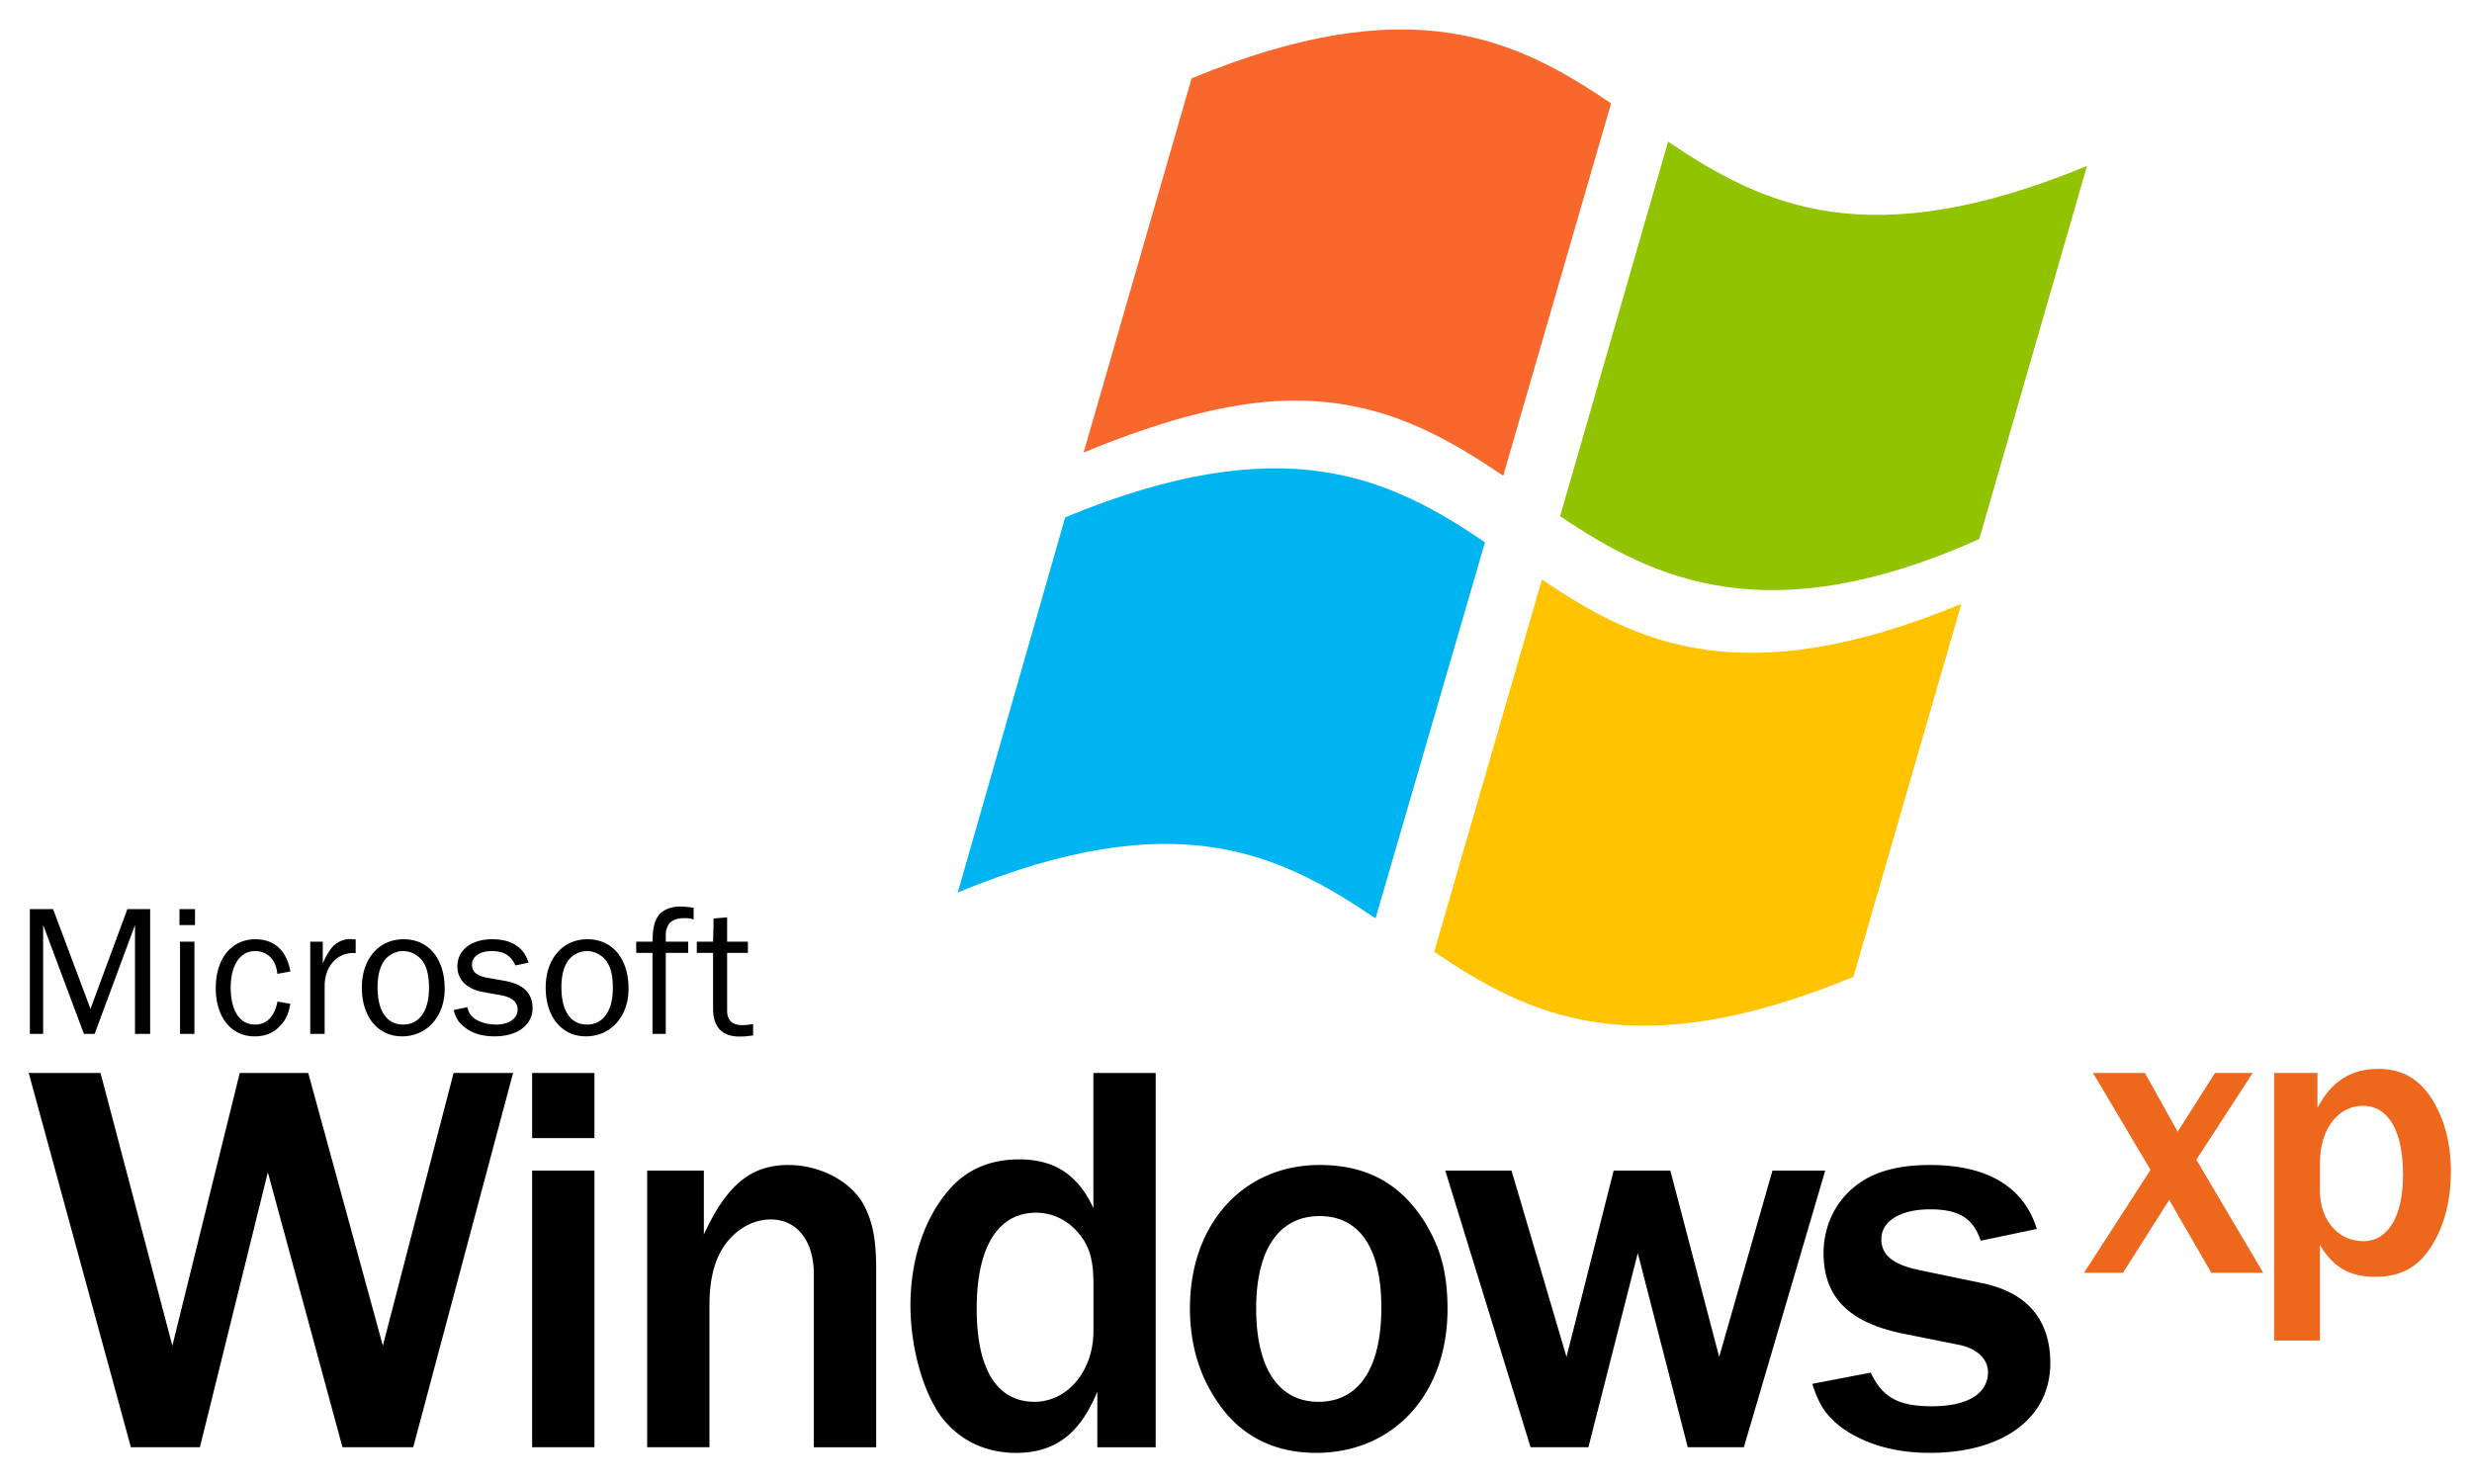 <?xml version="1.0" standalone="no"?><!DOCTYPE svg PUBLIC "-//W3C//DTD SVG 1.1//EN" "http://www.w3.org/Graphics/SVG/1.1/DTD/svg11.dtd"><svg t="1761041125953" class="icon" viewBox="0 0 1706 1024" version="1.1" xmlns="http://www.w3.org/2000/svg" p-id="14090" xmlns:xlink="http://www.w3.org/1999/xlink" width="333.203" height="200"><path d="M469.265 625.698c-8.26 0-14.711 3.874-16.896 10.069-1.417 3.755-1.809 6.315-2.065 14.199h-11.23v7.748h11.23v55.91h9.165v-55.91h15.479v-7.748h-15.479c0-6.98 0-7.492 1.161-10.206 1.417-3.994 5.547-6.059 12.134-6.059 1.946 0 3.243 0.119 5.939 0.887v-8.004a60.706 60.706 0 0 0-9.438-0.887z m-448.649 1.792v86.135h9.165V638.464l28.143 75.162h7.373l27.87-75.162v75.162h10.462v-86.135H87.893l-25.446 68.847-25.822-68.847z m103.253 0v10.991h10.718v-10.991z m377.941 5.683l-9.301 0.785-0.393 16.009h-11.23v7.748h11.23v38.349c0 12.8 6.195 19.371 18.21 19.371 2.97 0 5.035-0.119 9.421-0.768v-7.885c-3.482 0.649-5.291 0.768-7.612 0.768-6.844 0-10.325-3.345-10.325-9.933v-39.902h14.336v-7.748h-14.336z m-259.959 14.985a16.691 16.691 0 0 0-12.51 5.547c-2.321 2.85-3.499 4.779-6.588 11.093v-14.848h-8.653v63.676h9.95v-33.707c0.256-13.551 9.404-23.108 21.419-22.067v-9.438a49.801 49.801 0 0 0-3.618-0.256z m36.659 0.119c-17.033 0-28.791 13.568-28.791 33.331 0 20.275 11.093 33.69 27.75 33.69 17.169 0 29.44-13.687 29.44-32.802 0-20.787-11.093-34.219-28.399-34.219z m61.15 0c-14.455 0-24.013 7.509-24.013 18.739 0 9.045 6.332 15.497 17.169 17.579l13.449 2.423c7.219 1.417 10.957 4.659 10.957 9.83 0 6.195-6.059 10.325-14.967 10.325-5.939 0-11.998-1.809-15.616-4.779-2.065-1.69-3.106-3.618-4.147-7.236l-9.404 1.946c1.536 5.564 3.209 8.26 6.571 11.093 5.427 4.779 12.663 7.117 21.692 7.117 15.753 0 26.197-7.885 26.197-19.507 0-10.325-6.315-16.521-19.354-18.842l-12.527-2.219c-6.707-1.28-9.933-4.113-9.933-8.892 0-5.683 5.41-9.421 13.687-9.421 8.124 0 13.278 3.089 16.265 9.933l9.045-1.929c-3.106-10.581-11.776-16.162-25.071-16.162z m65.724 0c-17.05 0-28.791 13.568-28.791 33.331 0 20.275 11.11 33.69 27.767 33.69 17.169 0 29.423-13.687 29.423-32.802 0-20.787-11.093-34.219-28.399-34.219z m-229.12 0.017c-16.521 0-27.358 13.414-27.358 33.57 0 20.258 10.581 33.451 26.846 33.451 7.1 0 12.663-2.202 17.186-6.861 4.13-4.13 5.922-7.851 7.475-15.616l-8.909-1.536c-2.065 10.445-7.492 15.872-15.497 15.872-10.581 0-16.777-9.557-16.777-25.566 0-15.497 6.451-25.173 16.913-25.173 4.915 0 9.165 2.167 12.015 6.059 1.673 2.458 2.56 4.779 3.345 9.677l8.909-1.655c-2.577-14.473-11.093-22.221-24.149-22.221z m-52.019 1.673v63.659h9.95v-63.659z m153.873 6.468c5.171 0 10.206 2.56 13.431 6.827 3.089 4.386 4.523 10.069 4.523 18.739 0 15.753-6.724 25.173-17.835 25.173-11.23 0-17.664-9.301-17.664-25.702 0-7.748 1.536-13.943 4.386-18.091a16.503 16.503 0 0 1 13.158-6.946z m126.891 0c5.154 0 10.189 2.56 13.414 6.827 3.106 4.386 4.523 10.069 4.523 18.739 0 15.753-6.707 25.173-17.818 25.173-11.23 0-17.681-9.301-17.681-25.702 0-7.748 1.536-13.943 4.386-18.091a16.538 16.538 0 0 1 13.175-6.946z m-385.195 84.139L90.334 998.912h47.633l46.882-189.781 51.507 189.781h48.811l68.932-258.338h-41.062l-48.811 188.245-51.507-188.245H165.461L118.955 928.819l-49.579-188.245z m347.426 0v44.937h43.008v-44.937z m387.345 0v93.355c-10.462-22.869-26.726-33.707-51.132-33.707-20.139 0-36.403 6.98-48.401 20.924-17.05 19.354-26.726 48.418-26.726 79.787 0 29.44 8.892 60.416 21.675 77.466 12.39 15.872 30.208 24.405 51.132 24.405 27.119 0 44.151-13.175 56.166-42.223v38.349h40.277V740.574z m577.502 63.522c-26.726 0-45.312 6.571-58.487 20.907-9.677 10.462-15.104 24.798-15.104 39.902 0 30.993 18.193 48.811 57.702 56.149l34.85 6.997c12.8 2.304 20.924 9.66 20.924 18.944 0 15.121-14.336 23.637-38.741 23.637-23.228 0-34.082-6.195-42.206-23.228l-40.294 7.748c4.659 14.711 9.694 22.084 19.763 29.833 15.872 11.605 36.796 17.801 61.201 17.801 50.739 0 83.285-24.013 83.285-61.952 0-30.208-16.299-49.203-48.06-55.398l-41.045-8.533c-19.371-3.857-27.494-10.445-27.494-21.675 0-12.39 13.175-20.531 33.69-20.531 19.763 0 29.815 6.195 34.85 21.675l38.741-8.124c-8.926-29.047-34.082-44.151-73.574-44.151z m-787.849 0c-25.941 0-42.598 13.568-58.487 48.026v-44.151H446.635V998.912h42.991V900.949c0-14.729 2.321-26.351 6.98-35.635 7.356-14.336 20.907-23.637 35.243-23.637 18.21 0 29.815 14.729 29.815 37.956v119.296h43.008v-123.153c0-19.763-2.338-32.154-8.141-43.383-8.533-16.657-30.208-28.279-52.292-28.279z m366.455 0c-52.685 0-89.481 40.67-89.481 98.765 0 24.405 6.195 46.08 18.961 64.683 15.497 23.245 38.741 35.243 68.181 35.243 53.453 0 90.624-40.653 90.624-99.157 0-24.781-4.642-42.206-15.872-60.416-17.05-26.726-40.277-39.117-72.414-39.117z m-543.454 3.874V998.912h43.008V807.97z m630.187 0l58.88 190.942h39.902l34.082-134.007 34.475 134.007h38.724l56.149-190.942h-36.403l-36.779 128.597-33.69-128.597h-39.134l-32.529 128.597-37.956-128.597zM715.093 837.035c11.247 0 21.709 5.035 29.457 14.336 7.356 8.892 10.069 18.193 10.069 34.85v32.512c0 27.511-17.835 48.811-40.687 48.811-25.941 0-39.885-22.46-39.885-64.29 0-42.598 14.711-66.219 41.045-66.219z m195.618 2.321c27.494 0 42.598 22.067 42.598 63.13 0 41.813-15.497 65.058-43.383 65.058-27.511 0-43.008-23.245-43.008-64.29s15.906-63.898 43.793-63.898z" p-id="14091"></path><path d="M1641.335 737.792c-18.756 0-32.188 8.38-41.984 26.846v-24.064h-29.935v184.661h31.642v-66.031c8.943 15.394 20.685 22.101 38.042 22.101 15.94 0 27.699-5.598 36.079-17.067 10.65-14.268 16.247-33.57 16.247-55.671 0-20.702-5.052-38.622-14.848-52.617-8.67-12.288-20.139-18.176-35.243-18.176z m-196.898 2.782l39.714 66.867-45.892 71.066h26.88l31.881-50.347 29.099 50.347h35.806l-46.165-78.063 38.895-59.87h-26.01l-25.771 40.567-22.63-40.567z m186.266 22.665c17.613 0 27.699 17.34 27.699 47.565 0 28.809-10.342 45.875-27.409 45.875-17.357 0-29.935-14.541-29.935-34.679v-19.593c0-22.665 12.288-39.168 29.645-39.168z" fill="#ED671C" p-id="14092"></path><path d="M1440.307 114.517c-151.04 62.447-223.659 27.341-289.109-16.708l-74.513 258.441c65.382 44.305 144.333 80.725 289.229 15.855z" fill="#91C300" p-id="14093"></path><path d="M949.299 633.856c-65.604-44.151-136.909-80.469-288.307-17.869l74.138-258.935c151.415-62.601 224.171-27.17 289.707 17.237L949.299 633.856z" fill="#00B4F1" p-id="14094"></path><path d="M1037.431 328.363c-39.492-26.59-81.971-51.422-142.285-51.883-39.799-0.29-87.177 11.008-147.319 35.874L822.357 54.101C973.687-8.482 1046.357 26.931 1111.859 71.339z" fill="#F8682C" p-id="14095"></path><path d="M1064.124 400.043c65.519 44.117 138.291 79.241 289.485 16.759l-74.53 257.417c-151.211 62.532-223.846 27.119-289.28-17.271z" fill="#FFC300" p-id="14096"></path></svg>